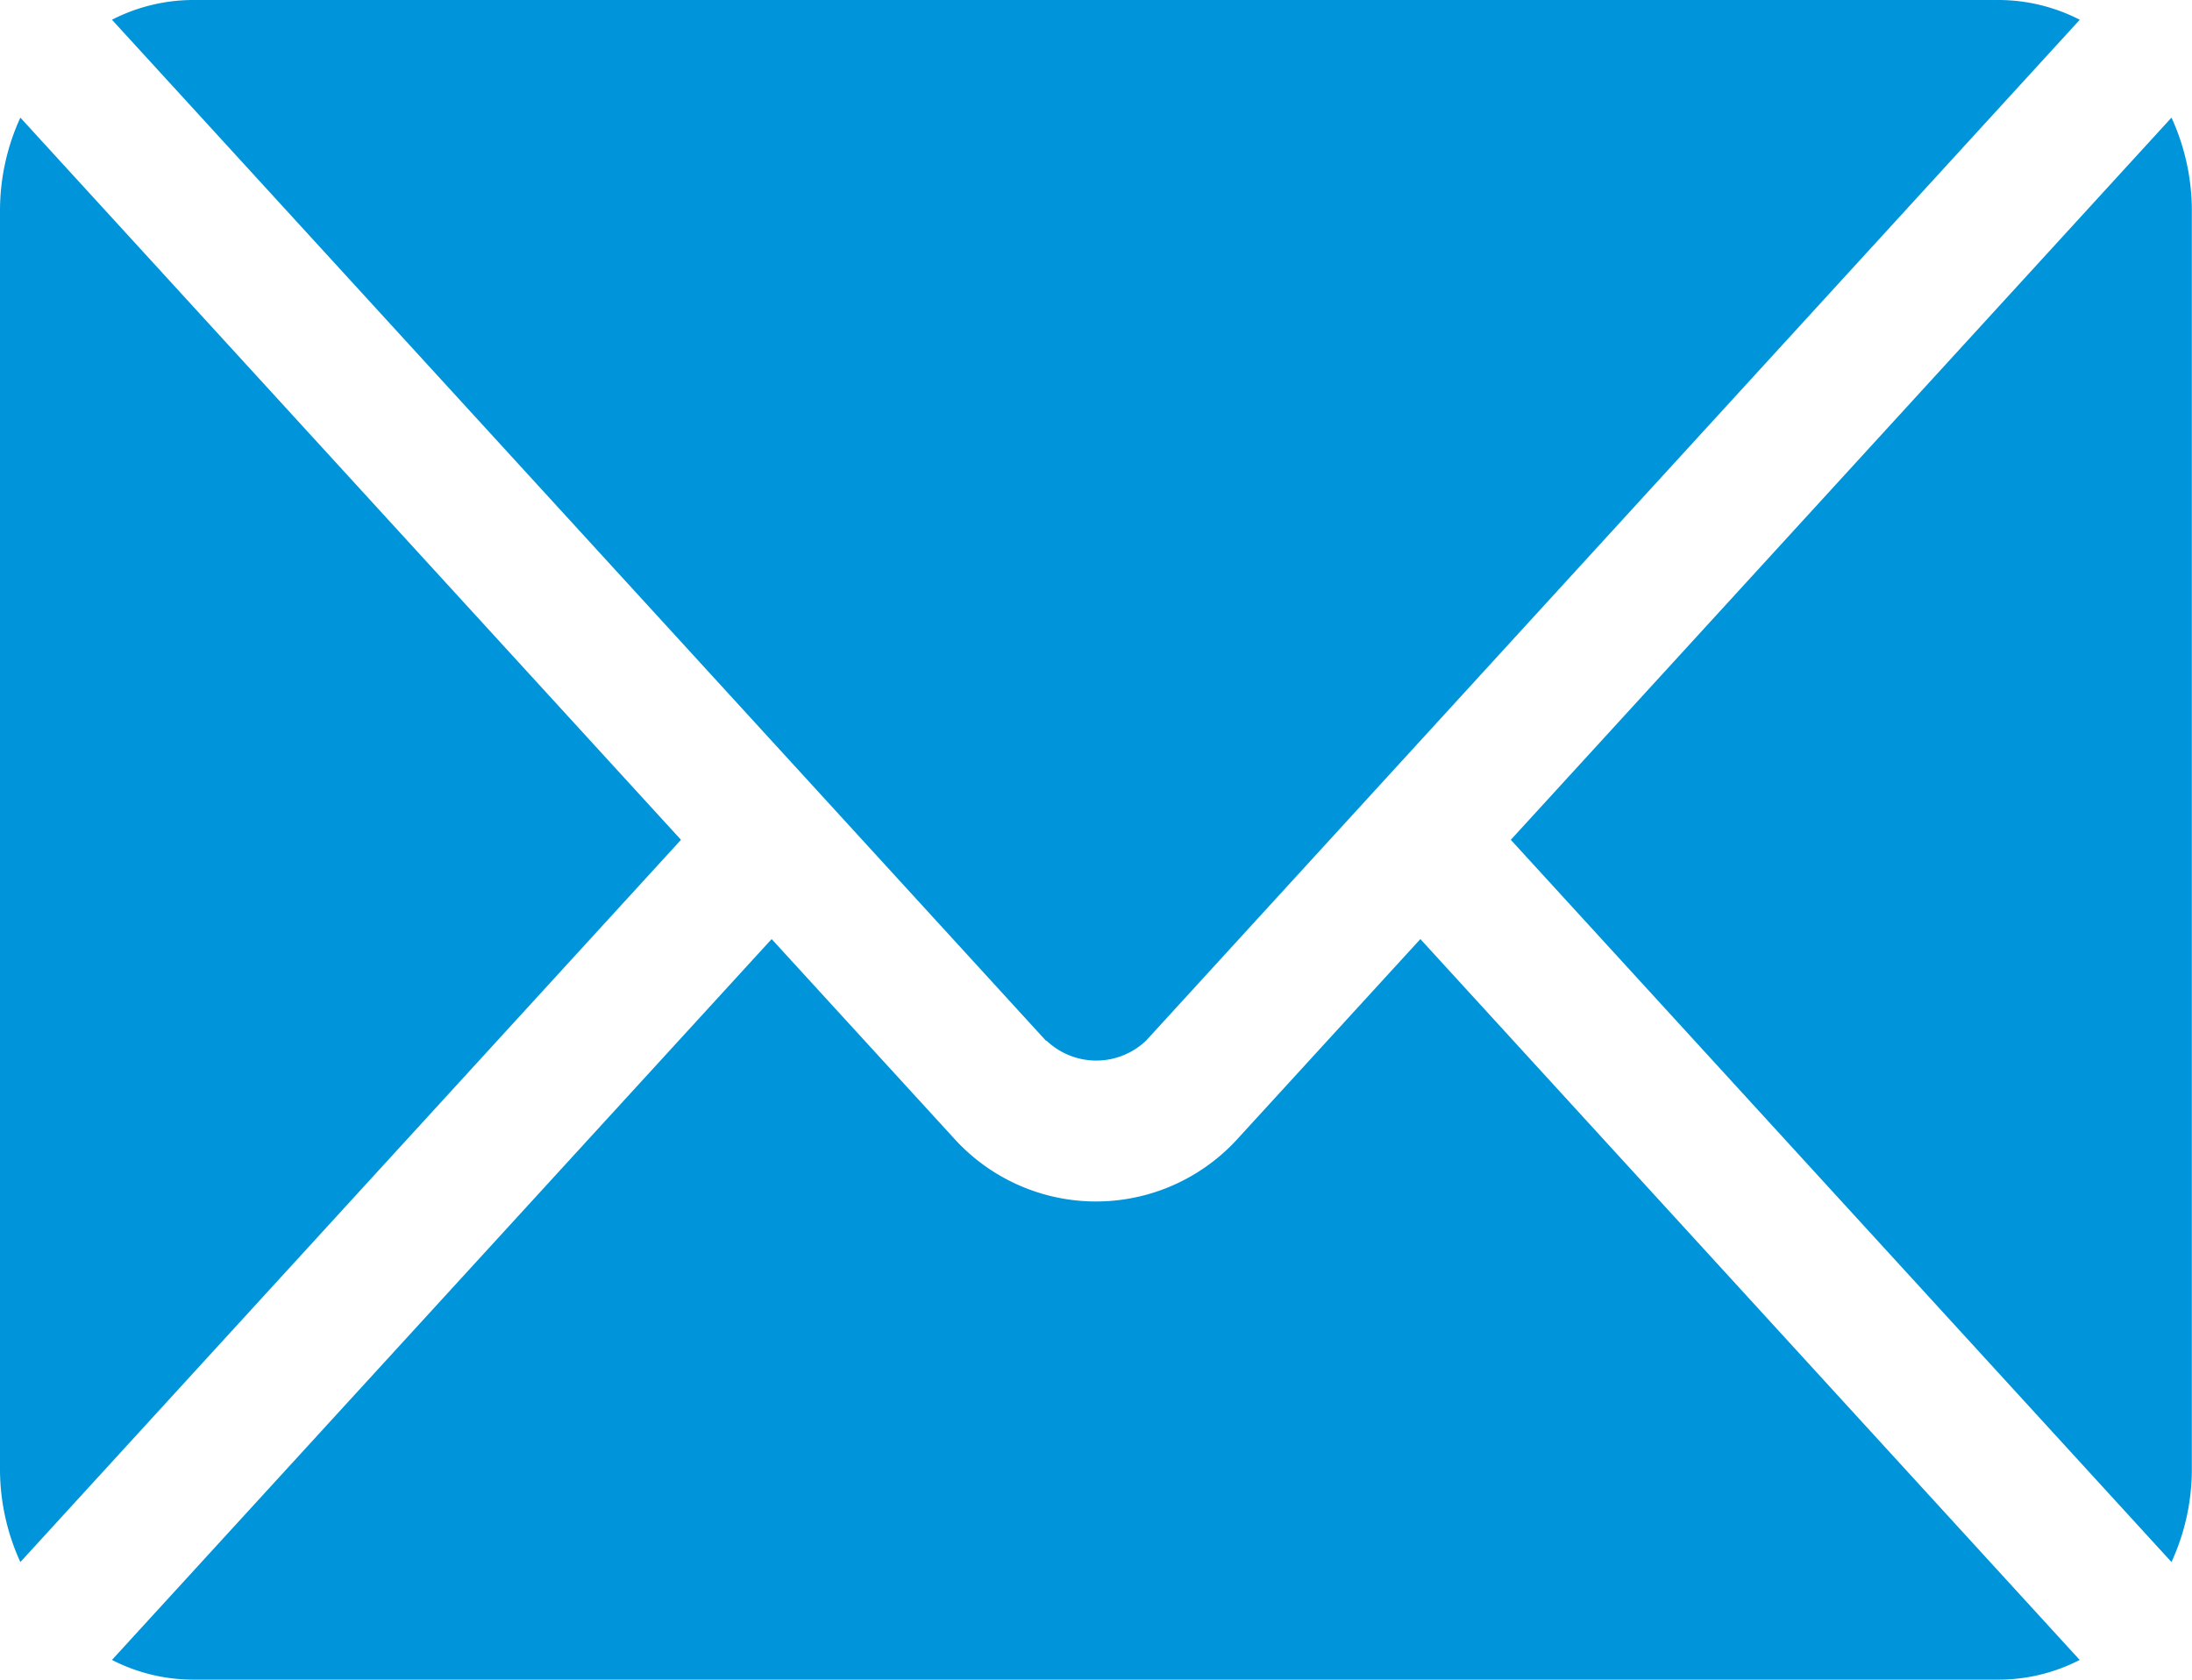 <svg xmlns="http://www.w3.org/2000/svg" width="43.068" height="33" viewBox="0 0 43.068 33">
  <g id="email_4_" data-name="email (4)" transform="translate(-0.001 0)">
    <path id="Union_6" data-name="Union 6" d="M3.784,33A3.485,3.485,0,0,1,2.2,32.613L15.161,18.45l3.608,3.943a3.759,3.759,0,0,0,5.53,0l3.608-3.943L40.861,32.613A3.472,3.472,0,0,1,39.281,33Zm25.9-16.5L42.665,2.311a4.387,4.387,0,0,1,.4,1.815V28.877a4.376,4.376,0,0,1-.4,1.813ZM0,28.877V4.126A4.386,4.386,0,0,1,.4,2.311L13.38,16.5.4,30.69A4.381,4.381,0,0,1,0,28.877Zm20.555-8.425-4.5-4.92v0l0,0L2.2.388A3.5,3.5,0,0,1,3.784,0h35.5a3.509,3.509,0,0,1,1.579.388L27.018,15.525s0,0,0,0l0,0-4.5,4.92a1.417,1.417,0,0,1-1.957,0Z" transform="translate(0.001 0)" fill="#0095da"/>
  </g>
</svg>
